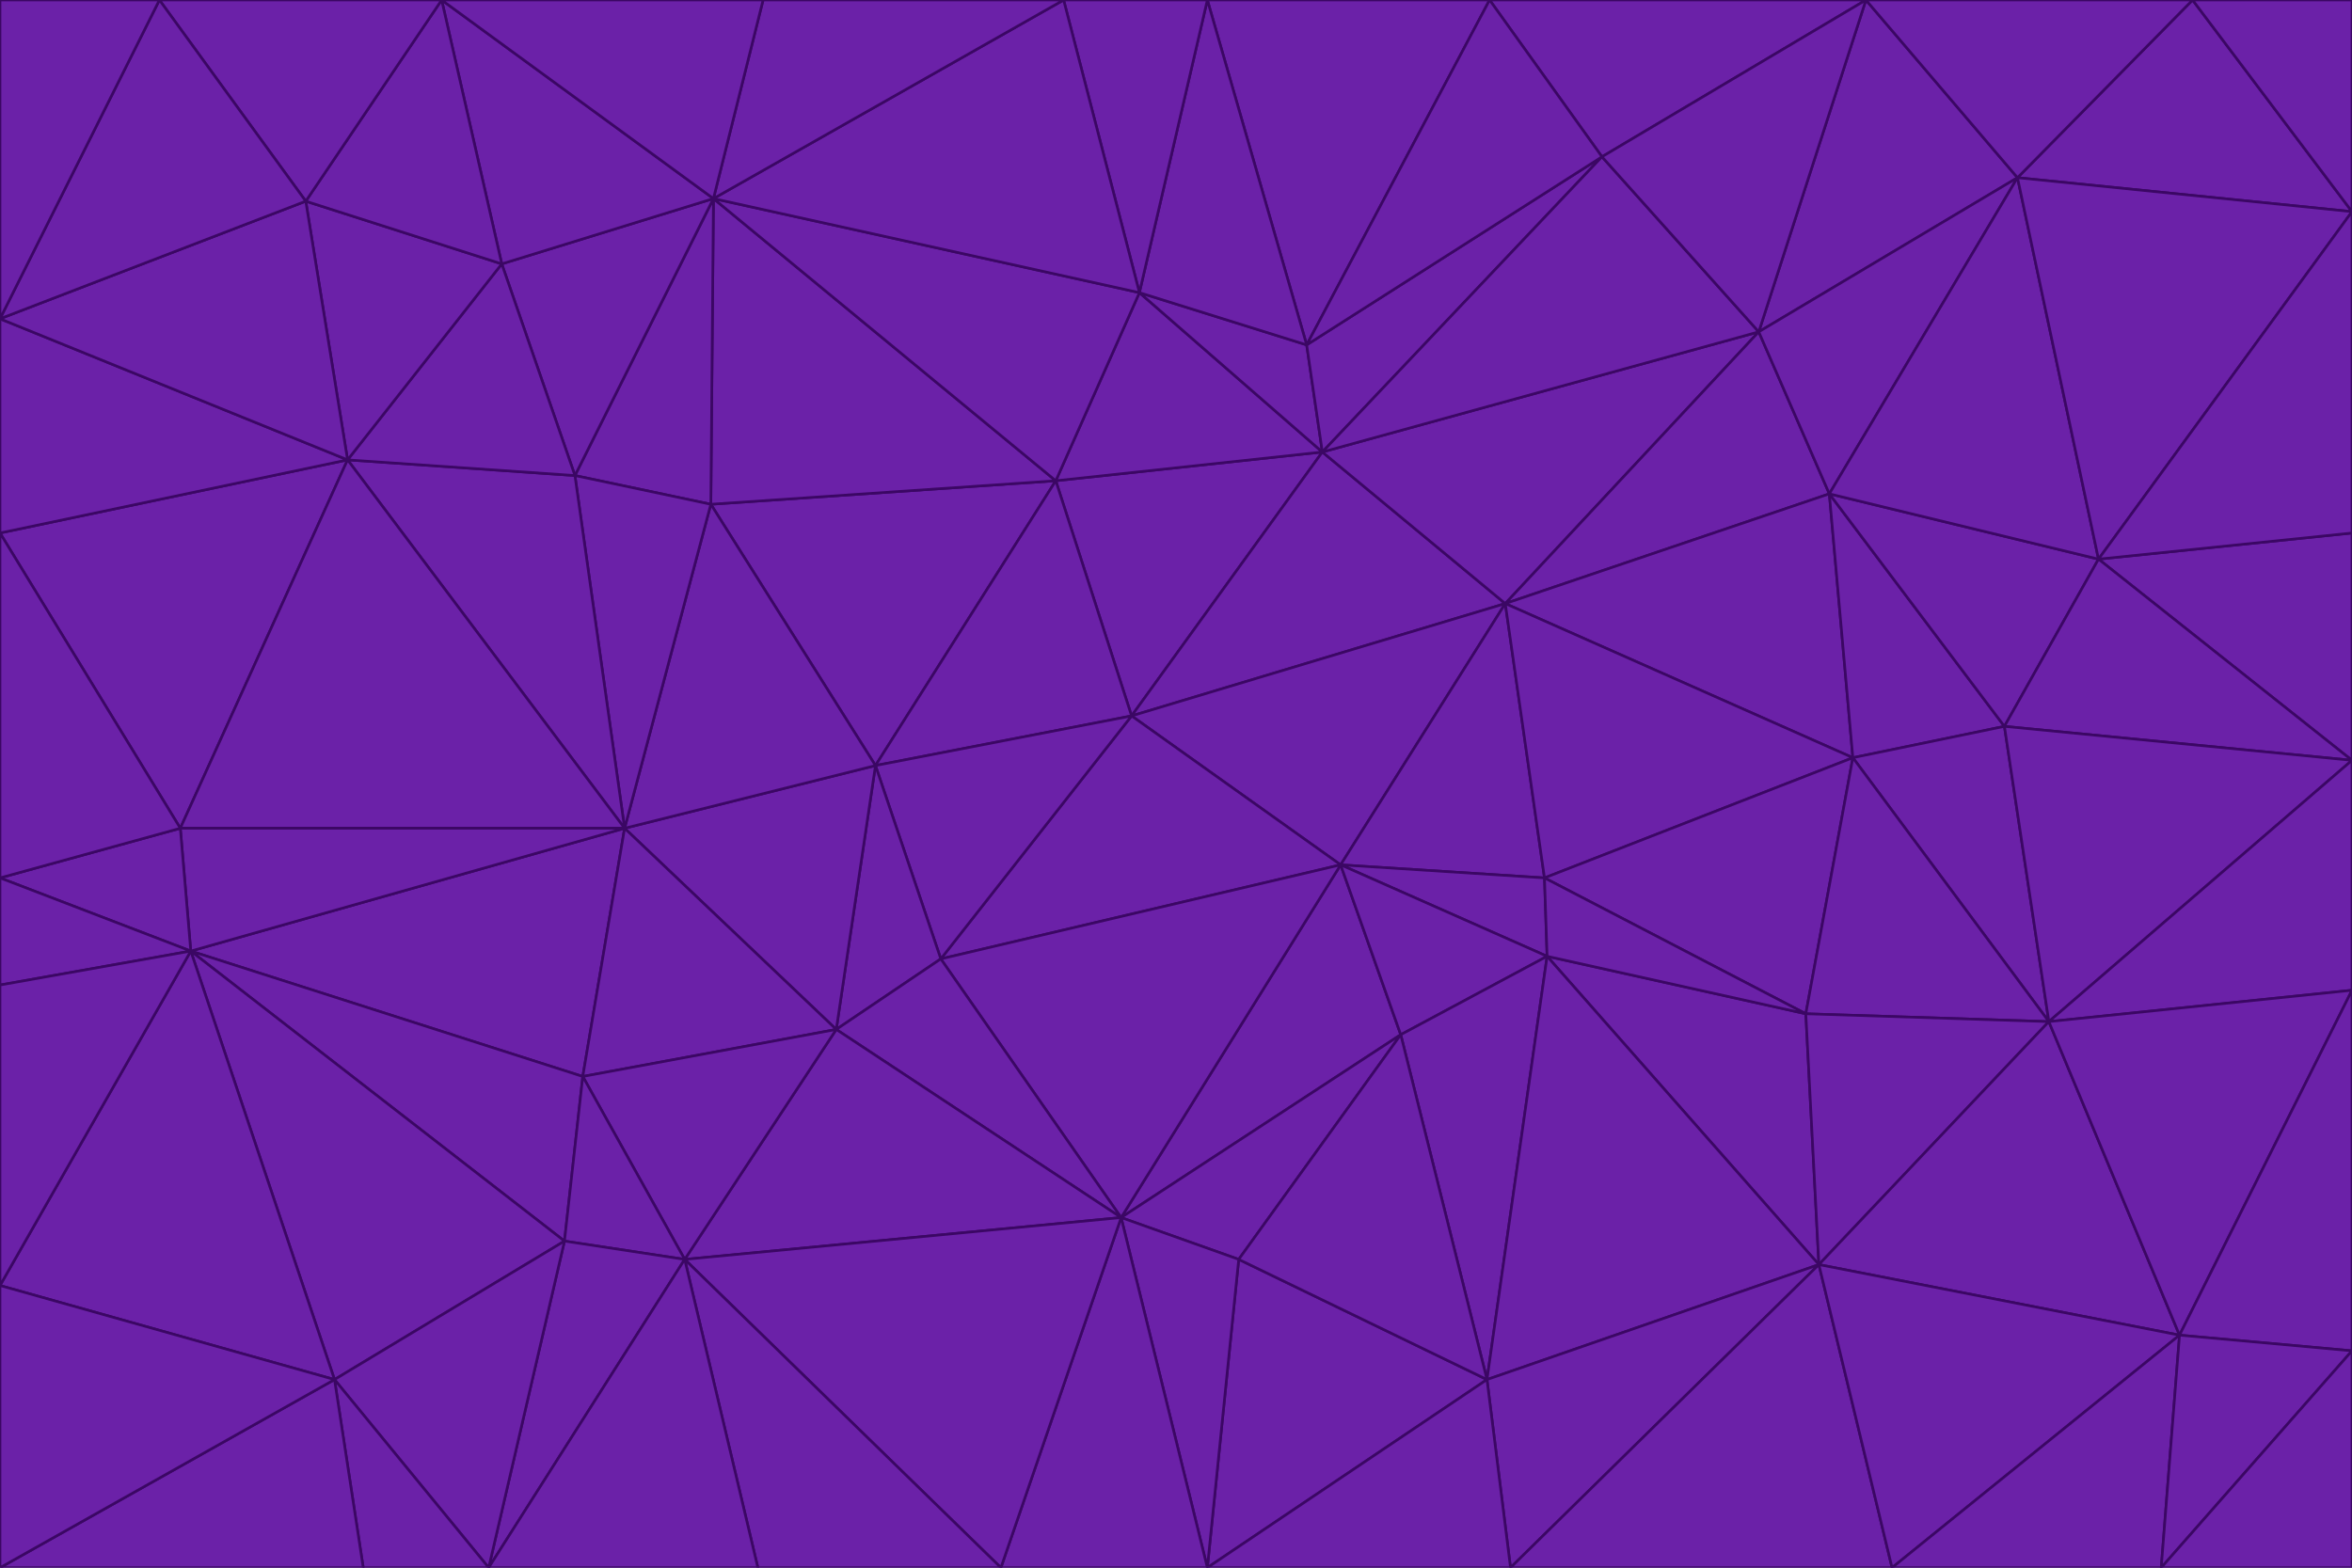 <svg id="visual" viewBox="0 0 900 600" width="900" height="600" xmlns="http://www.w3.org/2000/svg" xmlns:xlink="http://www.w3.org/1999/xlink" version="1.1"><g stroke-width="1" stroke-linejoin="bevel"><path d="M433 274L506 173L404 184Z" fill="#6b21a8" stroke="#3b0764"></path><path d="M506 173L436 112L404 184Z" fill="#6b21a8" stroke="#3b0764"></path><path d="M500 132L436 112L506 173Z" fill="#6b21a8" stroke="#3b0764"></path><path d="M433 274L576 231L506 173Z" fill="#6b21a8" stroke="#3b0764"></path><path d="M506 173L613 60L500 132Z" fill="#6b21a8" stroke="#3b0764"></path><path d="M433 274L513 331L576 231Z" fill="#6b21a8" stroke="#3b0764"></path><path d="M272 193L335 293L404 184Z" fill="#6b21a8" stroke="#3b0764"></path><path d="M404 184L335 293L433 274Z" fill="#6b21a8" stroke="#3b0764"></path><path d="M433 274L360 367L513 331Z" fill="#6b21a8" stroke="#3b0764"></path><path d="M513 331L591 336L576 231Z" fill="#6b21a8" stroke="#3b0764"></path><path d="M335 293L360 367L433 274Z" fill="#6b21a8" stroke="#3b0764"></path><path d="M513 331L592 366L591 336Z" fill="#6b21a8" stroke="#3b0764"></path><path d="M273 76L272 193L404 184Z" fill="#6b21a8" stroke="#3b0764"></path><path d="M335 293L320 394L360 367Z" fill="#6b21a8" stroke="#3b0764"></path><path d="M429 466L536 396L513 331Z" fill="#6b21a8" stroke="#3b0764"></path><path d="M536 396L592 366L513 331Z" fill="#6b21a8" stroke="#3b0764"></path><path d="M570 0L462 0L500 132Z" fill="#6b21a8" stroke="#3b0764"></path><path d="M500 132L462 0L436 112Z" fill="#6b21a8" stroke="#3b0764"></path><path d="M436 112L273 76L404 184Z" fill="#6b21a8" stroke="#3b0764"></path><path d="M673 127L506 173L576 231Z" fill="#6b21a8" stroke="#3b0764"></path><path d="M673 127L613 60L506 173Z" fill="#6b21a8" stroke="#3b0764"></path><path d="M673 127L576 231L700 189Z" fill="#6b21a8" stroke="#3b0764"></path><path d="M462 0L407 0L436 112Z" fill="#6b21a8" stroke="#3b0764"></path><path d="M239 317L320 394L335 293Z" fill="#6b21a8" stroke="#3b0764"></path><path d="M360 367L429 466L513 331Z" fill="#6b21a8" stroke="#3b0764"></path><path d="M700 189L576 231L709 290Z" fill="#6b21a8" stroke="#3b0764"></path><path d="M407 0L273 76L436 112Z" fill="#6b21a8" stroke="#3b0764"></path><path d="M273 76L220 182L272 193Z" fill="#6b21a8" stroke="#3b0764"></path><path d="M272 193L239 317L335 293Z" fill="#6b21a8" stroke="#3b0764"></path><path d="M220 182L239 317L272 193Z" fill="#6b21a8" stroke="#3b0764"></path><path d="M709 290L576 231L591 336Z" fill="#6b21a8" stroke="#3b0764"></path><path d="M714 0L570 0L613 60Z" fill="#6b21a8" stroke="#3b0764"></path><path d="M613 60L570 0L500 132Z" fill="#6b21a8" stroke="#3b0764"></path><path d="M320 394L429 466L360 367Z" fill="#6b21a8" stroke="#3b0764"></path><path d="M696 484L691 388L592 366Z" fill="#6b21a8" stroke="#3b0764"></path><path d="M691 388L709 290L591 336Z" fill="#6b21a8" stroke="#3b0764"></path><path d="M429 466L474 482L536 396Z" fill="#6b21a8" stroke="#3b0764"></path><path d="M592 366L691 388L591 336Z" fill="#6b21a8" stroke="#3b0764"></path><path d="M407 0L292 0L273 76Z" fill="#6b21a8" stroke="#3b0764"></path><path d="M273 76L192 101L220 182Z" fill="#6b21a8" stroke="#3b0764"></path><path d="M569 528L592 366L536 396Z" fill="#6b21a8" stroke="#3b0764"></path><path d="M169 0L192 101L273 76Z" fill="#6b21a8" stroke="#3b0764"></path><path d="M73 364L223 412L239 317Z" fill="#6b21a8" stroke="#3b0764"></path><path d="M239 317L223 412L320 394Z" fill="#6b21a8" stroke="#3b0764"></path><path d="M320 394L262 482L429 466Z" fill="#6b21a8" stroke="#3b0764"></path><path d="M462 600L569 528L474 482Z" fill="#6b21a8" stroke="#3b0764"></path><path d="M133 176L239 317L220 182Z" fill="#6b21a8" stroke="#3b0764"></path><path d="M709 290L767 278L700 189Z" fill="#6b21a8" stroke="#3b0764"></path><path d="M772 68L714 0L673 127Z" fill="#6b21a8" stroke="#3b0764"></path><path d="M784 391L767 278L709 290Z" fill="#6b21a8" stroke="#3b0764"></path><path d="M192 101L133 176L220 182Z" fill="#6b21a8" stroke="#3b0764"></path><path d="M462 600L474 482L429 466Z" fill="#6b21a8" stroke="#3b0764"></path><path d="M474 482L569 528L536 396Z" fill="#6b21a8" stroke="#3b0764"></path><path d="M223 412L262 482L320 394Z" fill="#6b21a8" stroke="#3b0764"></path><path d="M772 68L673 127L700 189Z" fill="#6b21a8" stroke="#3b0764"></path><path d="M673 127L714 0L613 60Z" fill="#6b21a8" stroke="#3b0764"></path><path d="M767 278L803 214L700 189Z" fill="#6b21a8" stroke="#3b0764"></path><path d="M803 214L772 68L700 189Z" fill="#6b21a8" stroke="#3b0764"></path><path d="M73 364L216 475L223 412Z" fill="#6b21a8" stroke="#3b0764"></path><path d="M223 412L216 475L262 482Z" fill="#6b21a8" stroke="#3b0764"></path><path d="M569 528L696 484L592 366Z" fill="#6b21a8" stroke="#3b0764"></path><path d="M691 388L784 391L709 290Z" fill="#6b21a8" stroke="#3b0764"></path><path d="M900 291L900 204L803 214Z" fill="#6b21a8" stroke="#3b0764"></path><path d="M192 101L117 77L133 176Z" fill="#6b21a8" stroke="#3b0764"></path><path d="M292 0L169 0L273 76Z" fill="#6b21a8" stroke="#3b0764"></path><path d="M696 484L784 391L691 388Z" fill="#6b21a8" stroke="#3b0764"></path><path d="M169 0L117 77L192 101Z" fill="#6b21a8" stroke="#3b0764"></path><path d="M383 600L462 600L429 466Z" fill="#6b21a8" stroke="#3b0764"></path><path d="M569 528L578 600L696 484Z" fill="#6b21a8" stroke="#3b0764"></path><path d="M383 600L429 466L262 482Z" fill="#6b21a8" stroke="#3b0764"></path><path d="M290 600L383 600L262 482Z" fill="#6b21a8" stroke="#3b0764"></path><path d="M462 600L578 600L569 528Z" fill="#6b21a8" stroke="#3b0764"></path><path d="M0 204L69 317L133 176Z" fill="#6b21a8" stroke="#3b0764"></path><path d="M133 176L69 317L239 317Z" fill="#6b21a8" stroke="#3b0764"></path><path d="M69 317L73 364L239 317Z" fill="#6b21a8" stroke="#3b0764"></path><path d="M187 600L262 482L216 475Z" fill="#6b21a8" stroke="#3b0764"></path><path d="M187 600L290 600L262 482Z" fill="#6b21a8" stroke="#3b0764"></path><path d="M900 81L839 0L772 68Z" fill="#6b21a8" stroke="#3b0764"></path><path d="M772 68L839 0L714 0Z" fill="#6b21a8" stroke="#3b0764"></path><path d="M900 81L772 68L803 214Z" fill="#6b21a8" stroke="#3b0764"></path><path d="M900 291L803 214L767 278Z" fill="#6b21a8" stroke="#3b0764"></path><path d="M784 391L900 291L767 278Z" fill="#6b21a8" stroke="#3b0764"></path><path d="M900 379L900 291L784 391Z" fill="#6b21a8" stroke="#3b0764"></path><path d="M834 511L784 391L696 484Z" fill="#6b21a8" stroke="#3b0764"></path><path d="M169 0L61 0L117 77Z" fill="#6b21a8" stroke="#3b0764"></path><path d="M0 122L0 204L133 176Z" fill="#6b21a8" stroke="#3b0764"></path><path d="M73 364L128 528L216 475Z" fill="#6b21a8" stroke="#3b0764"></path><path d="M0 122L133 176L117 77Z" fill="#6b21a8" stroke="#3b0764"></path><path d="M69 317L0 336L73 364Z" fill="#6b21a8" stroke="#3b0764"></path><path d="M73 364L0 492L128 528Z" fill="#6b21a8" stroke="#3b0764"></path><path d="M900 204L900 81L803 214Z" fill="#6b21a8" stroke="#3b0764"></path><path d="M578 600L724 600L696 484Z" fill="#6b21a8" stroke="#3b0764"></path><path d="M61 0L0 122L117 77Z" fill="#6b21a8" stroke="#3b0764"></path><path d="M834 511L900 379L784 391Z" fill="#6b21a8" stroke="#3b0764"></path><path d="M128 528L187 600L216 475Z" fill="#6b21a8" stroke="#3b0764"></path><path d="M0 204L0 336L69 317Z" fill="#6b21a8" stroke="#3b0764"></path><path d="M724 600L834 511L696 484Z" fill="#6b21a8" stroke="#3b0764"></path><path d="M0 336L0 377L73 364Z" fill="#6b21a8" stroke="#3b0764"></path><path d="M128 528L139 600L187 600Z" fill="#6b21a8" stroke="#3b0764"></path><path d="M900 81L900 0L839 0Z" fill="#6b21a8" stroke="#3b0764"></path><path d="M0 600L139 600L128 528Z" fill="#6b21a8" stroke="#3b0764"></path><path d="M61 0L0 0L0 122Z" fill="#6b21a8" stroke="#3b0764"></path><path d="M724 600L827 600L834 511Z" fill="#6b21a8" stroke="#3b0764"></path><path d="M834 511L900 517L900 379Z" fill="#6b21a8" stroke="#3b0764"></path><path d="M827 600L900 517L834 511Z" fill="#6b21a8" stroke="#3b0764"></path><path d="M0 377L0 492L73 364Z" fill="#6b21a8" stroke="#3b0764"></path><path d="M827 600L900 600L900 517Z" fill="#6b21a8" stroke="#3b0764"></path><path d="M0 492L0 600L128 528Z" fill="#6b21a8" stroke="#3b0764"></path></g></svg>